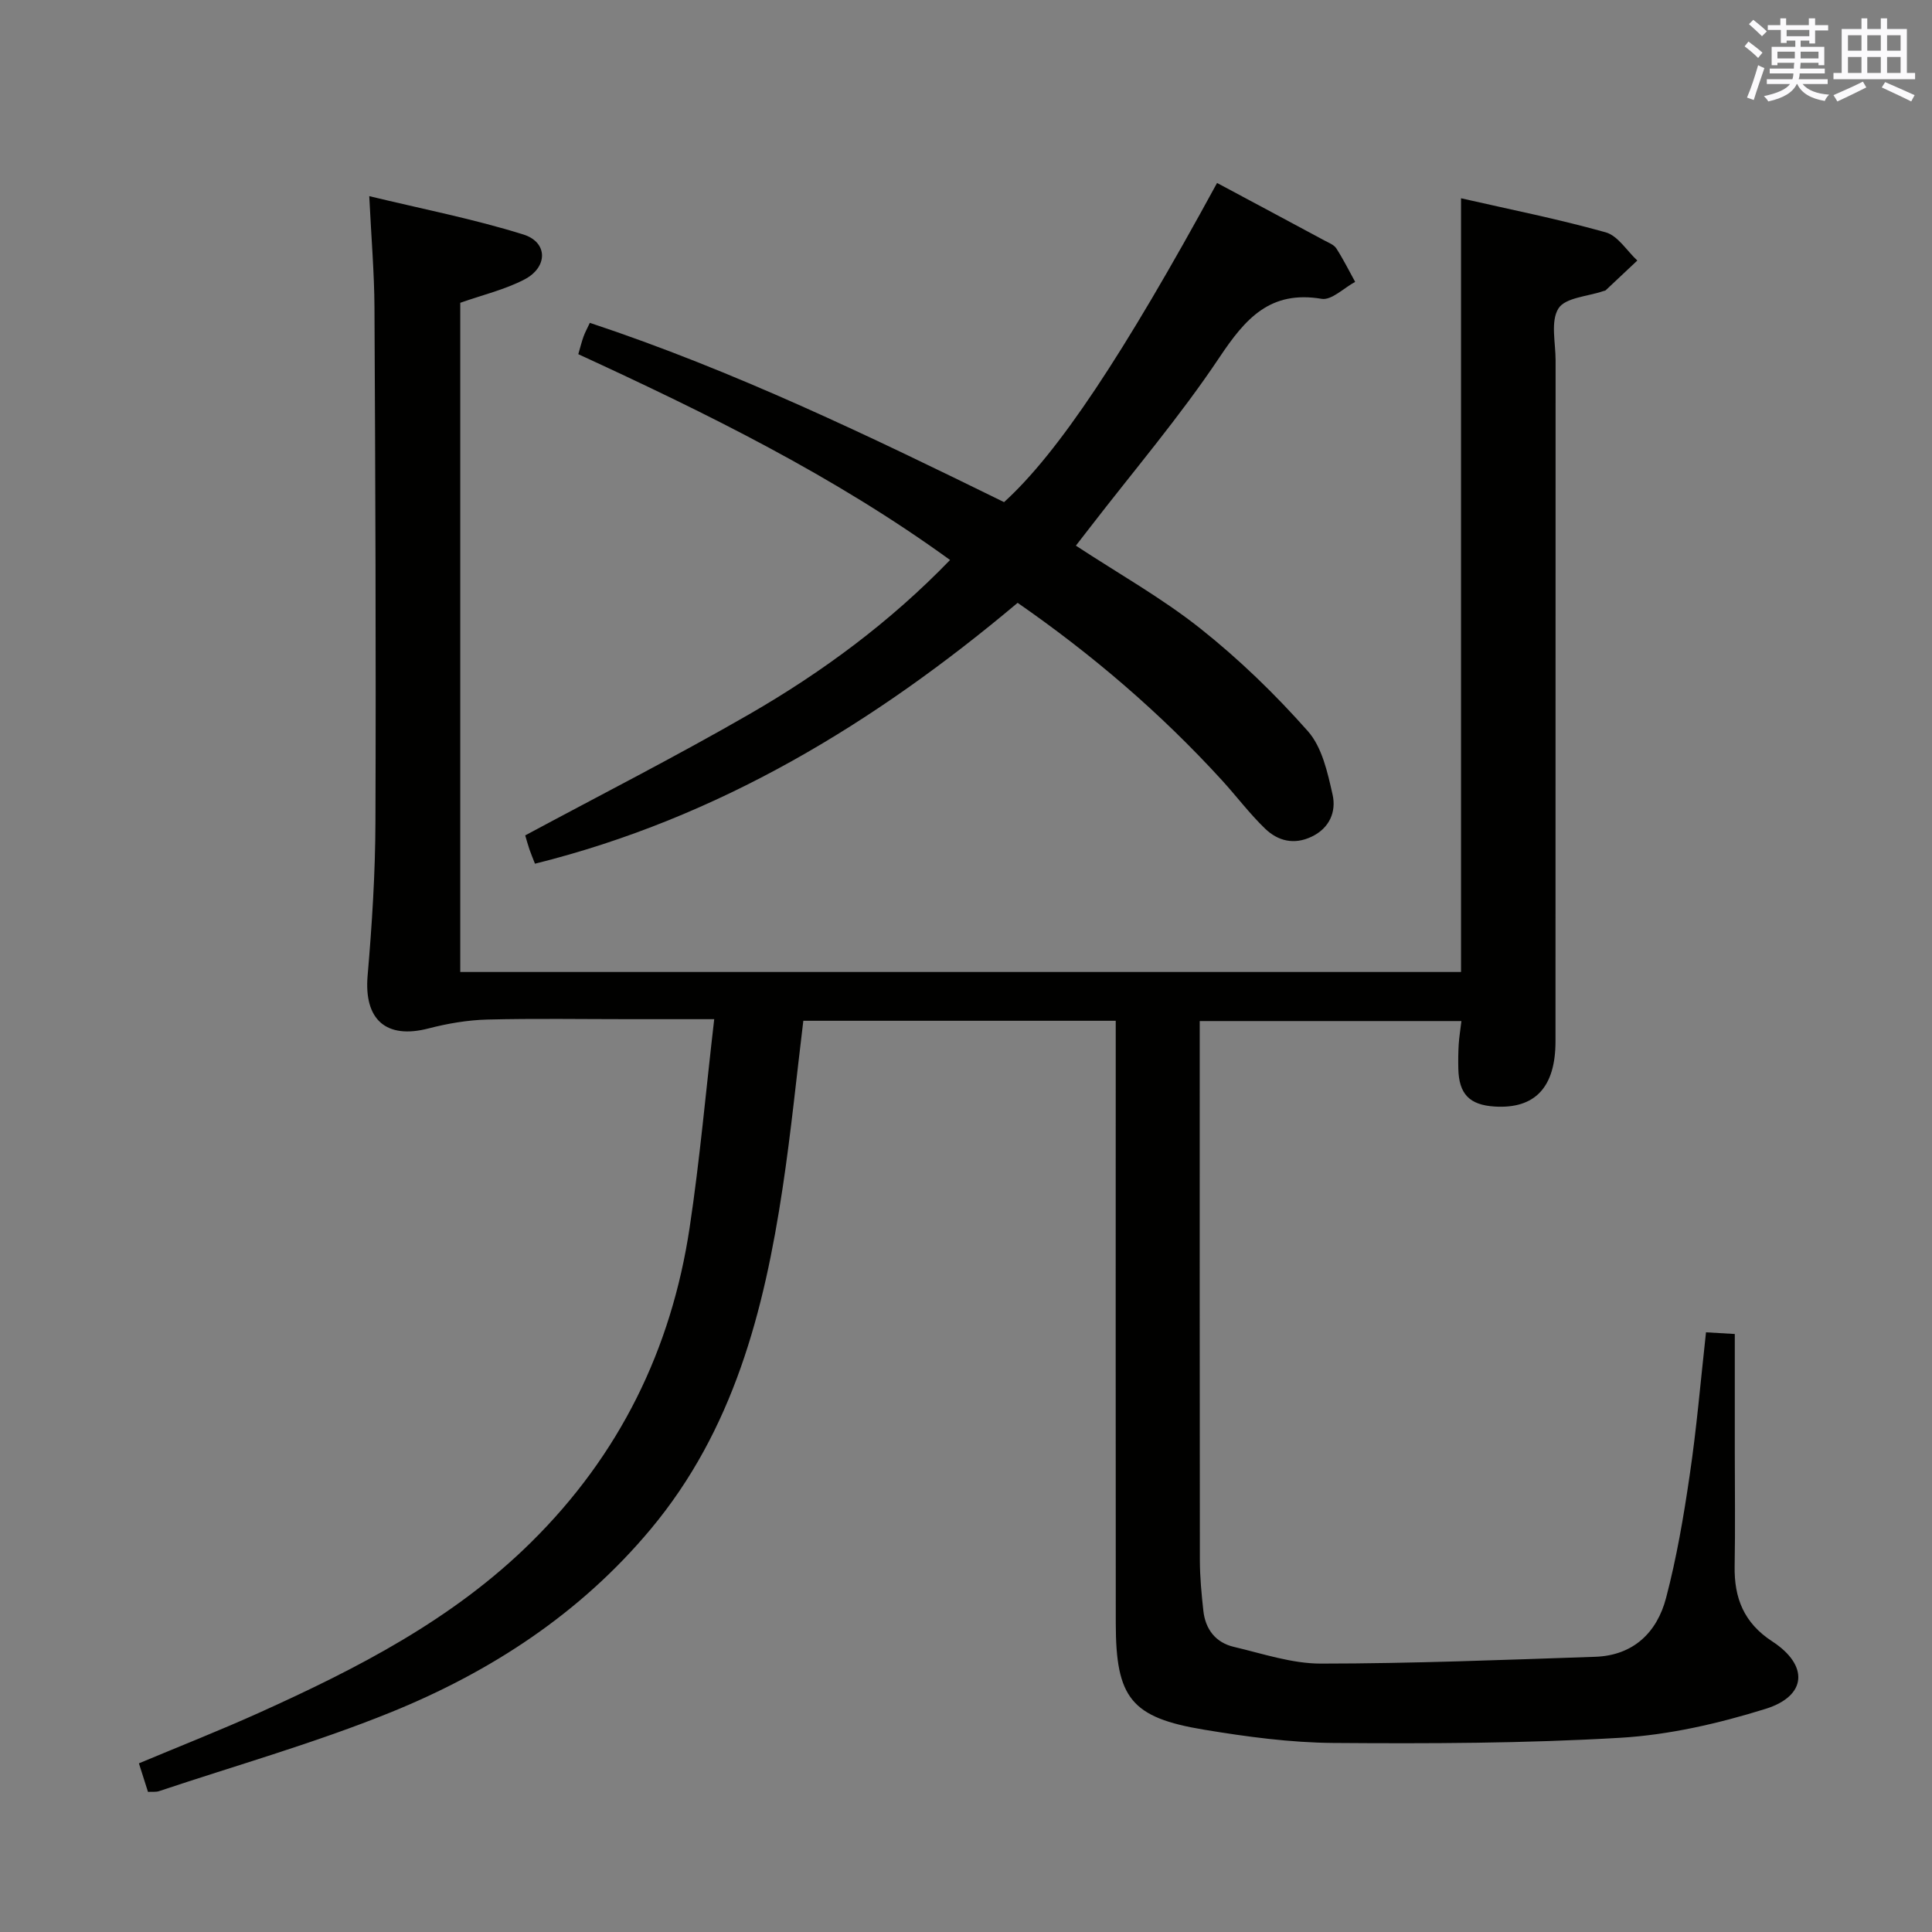 <svg enable-background="new 0 0 400 400" viewBox="0 0 400 400" xmlns="http://www.w3.org/2000/svg"><rect x="0" y="0" width="400" height="400" fill="#808080" stroke="none"/><path d="m353.21 275.84c2.16.13 3.78.22 5.96.35v24.06c0 8 .11 16-.03 24-.12 6.62 1.92 11.76 7.78 15.58 7.6 4.95 7.21 11.29-1.37 13.97-9.73 3.03-19.96 5.39-30.1 5.99-19.76 1.16-39.6 1.22-59.4 1.07-8.92-.07-17.91-1.28-26.73-2.74-15.13-2.5-18.3-6.56-18.31-22.03-.04-39.5-.01-78.99-.01-118.49 0-1.98 0-3.95 0-6.26-21.7 0-43.09 0-64.68 0-1.41 11.57-2.55 23.12-4.28 34.58-3.84 25.55-10.21 50.18-27.31 70.66-14.56 17.44-33.05 29.5-53.76 37.91-15.65 6.35-32 10.98-48.05 16.35-.59.2-1.28.1-2.28.15-.6-1.89-1.18-3.71-1.88-5.91 8.45-3.54 16.76-6.81 24.88-10.47 20.37-9.19 40.13-19.31 56.31-35.29 18.31-18.08 29.04-39.92 32.83-65.15 2.12-14.07 3.36-28.28 5.09-43.16-6.67 0-12.11 0-17.54 0-9.83 0-19.67-.17-29.5.08-4.04.11-8.15.81-12.08 1.83-8.82 2.3-13.42-1.82-12.64-10.92.91-10.6 1.59-21.25 1.62-31.88.13-35.49-.02-70.99-.2-106.48-.04-7.14-.65-14.28-1.08-23.03 11.01 2.66 21.64 4.73 31.91 7.94 5.11 1.6 5.1 6.77.22 9.31-4.06 2.11-8.66 3.2-13.29 4.83v138.55h207.2c0-53.36 0-106.44 0-160.19 10.04 2.29 20.1 4.29 29.95 7.05 2.53.71 4.38 3.83 6.55 5.84-2.18 2.06-4.36 4.11-6.55 6.16-.11.1-.31.1-.47.16-3.23 1.12-7.89 1.34-9.31 3.6-1.67 2.66-.59 7.08-.59 10.74-.01 47 0 93.99-.02 140.99 0 9.51-4.23 14.01-12.56 13.51-5.25-.32-7.45-2.58-7.56-7.87-.04-1.66-.02-3.34.08-5 .09-1.48.34-2.94.56-4.83-17.94 0-35.67 0-54.18 0v5.16c0 35.5-.02 71 .03 106.49.01 3.48.34 6.97.72 10.43.42 3.85 2.55 6.61 6.33 7.49 5.95 1.4 11.99 3.46 17.99 3.46 18.95-.01 37.89-.77 56.83-1.41 7.86-.27 12.78-5.03 14.65-12.18 2.18-8.3 3.64-16.83 4.88-25.34 1.44-9.66 2.26-19.42 3.39-29.66z" fill="#010100"/><path d="m251.98 37.88c7.61 4.07 14.93 7.98 22.23 11.91.88.47 1.98.88 2.47 1.65 1.43 2.22 2.61 4.6 3.89 6.92-2.32 1.24-4.88 3.85-6.93 3.51-10.67-1.8-15.78 4.06-21.15 12.1-8.2 12.28-17.85 23.59-26.88 35.31-.9 1.17-1.8 2.33-2.86 3.69 8.78 5.77 17.78 10.82 25.76 17.15 8.02 6.36 15.48 13.59 22.27 21.26 2.95 3.33 4.09 8.58 5.12 13.16.78 3.47-.59 6.89-4.33 8.68-3.67 1.76-7.01.89-9.67-1.68-3.22-3.11-5.93-6.74-8.96-10.05-12.62-13.81-26.71-25.9-42.25-36.68-29.66 24.94-61.92 44.55-99.93 54.01-.47-1.2-.84-2.08-1.15-2.98-.32-.93-.57-1.89-.87-2.88 15.55-8.36 31.18-16.32 46.36-25.07 15.14-8.73 29.17-19.09 41.6-31.95-24.07-17.46-50.26-30.31-76.97-42.61.44-1.5.7-2.59 1.08-3.64.32-.89.79-1.73 1.31-2.85 29.89 9.92 57.96 23.48 85.76 37.12 11.17-10.15 24.64-30.37 44.1-66.08z" fill="#010100"/><g fill="#fbfafc"><path d="m361.2 9.6.8-1c.9.7 1.9 1.4 2.9 2.3l-.9 1.1c-1-1-2-1.8-2.8-2.4zm.5 10.6c.9-2.1 1.6-4.3 2.3-6.7.4.2.8.4 1.3.6-.7 2.1-1.5 4.3-2.2 6.6zm.4-15.2.9-.9c1 .8 2 1.6 2.8 2.4l-1 1c-.9-.9-1.8-1.7-2.7-2.5zm12.5-1.2h1.2v1.4h2.7v1.1h-2.7v2.7h-1.2v-.6h-1.8v1.3h4.9v3.8h-1.2v-.5h-3.7c0 .4-.1.9-.1 1.2h5.1v1h-5.2c0 .5-.1.9-.2 1.2h6v1h-5.2c1.1 1.3 2.9 2 5.5 2.2-.4.4-.7.8-.9 1.3-2.9-.5-4.8-1.6-5.7-3.5h-.1c-.8 1.7-2.7 2.9-5.9 3.6-.2-.4-.6-.8-.9-1.1 2.8-.6 4.6-1.4 5.4-2.5h-4.8v-1h5.3c.1-.3.2-.7.2-1.2h-4.9v-1h5c0-.4 0-.8.1-1.2h-3.5v.5h-1.2v-3.8h4.9v-1.3h-1.8v.5h-1.2v-2.7h-2.7v-1h2.6v-1.4h1.2v1.4h4.7v-1.4zm-6.6 8.3h3.6c0-.4 0-.9 0-1.4h-3.6zm1.9-4.6h4.7v-1.3h-4.7zm6.6 3.2h-3.7v1.4h3.7z"/><path d="m385.3 3.8h1.3v2.2h2.8v-2.2h1.3v2.2h4.1v9.1h1.7v1.3h-16.9v-1.3h1.7v-9.1h4.1v-2.2zm.4 13.1.7 1.2c-1.8.9-3.8 1.9-6 2.9-.2-.4-.5-.8-.8-1.3 2.3-1 4.3-1.9 6.1-2.8zm-3.1-6.4h2.8v-3.2h-2.8zm0 4.6h2.8v-3.3h-2.8zm4-4.6h2.8v-3.2h-2.8zm0 4.6h2.8v-3.3h-2.8zm3.7 1.9c2.1.9 4.1 1.8 6.1 2.7l-.7 1.3c-2.2-1.1-4.2-2-6.1-2.9zm3.2-9.7h-2.8v3.2h2.8zm-2.8 7.8h2.8v-3.3h-2.8z"/></g></svg>